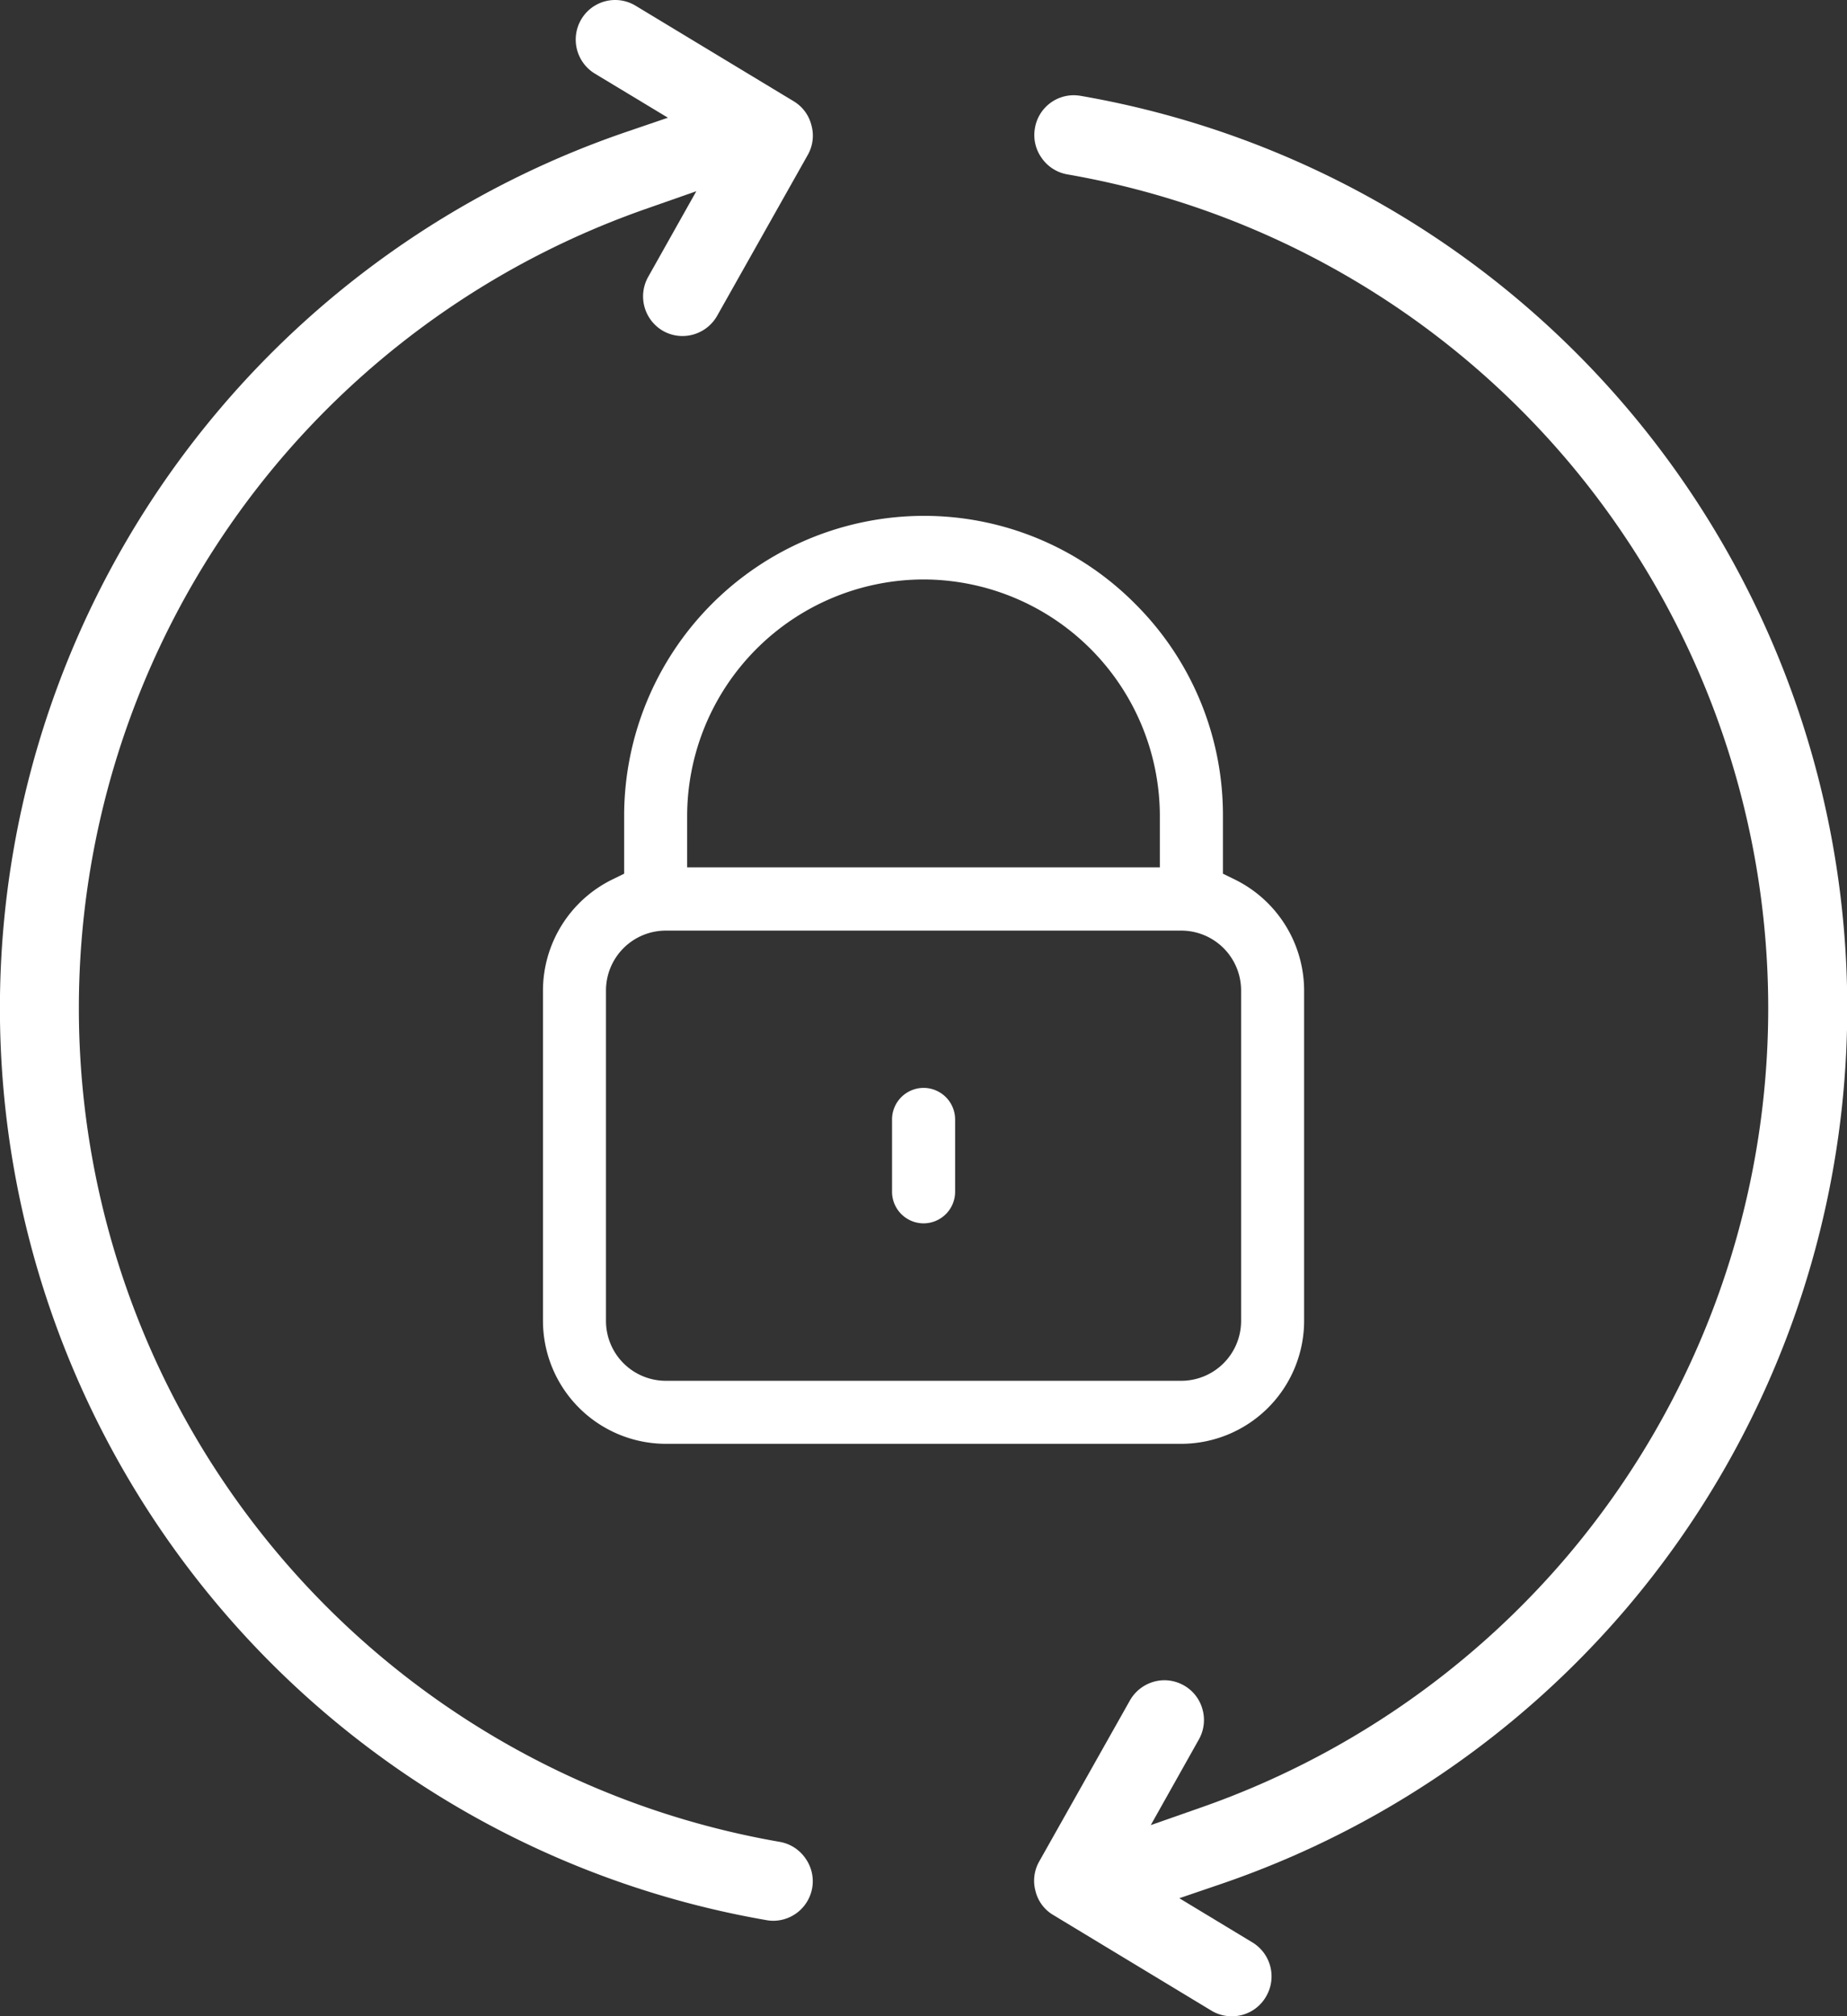 <svg xmlns="http://www.w3.org/2000/svg" width="22.366" height="24.41" viewBox="0 0 22.366 24.41">
  <rect x="0" y="0" width="22.366" height="24.41" fill="#333333" stroke="none"/>
  <g id="reset-password" transform="translate(-21.25 -0.25)">
    <path id="Subtraction_6" data-name="Subtraction 6" d="M4724.8-3472.247a.454.454,0,0,1-.081-.007,11.18,11.18,0,0,1-6.619-3.782,11.22,11.22,0,0,1-2.667-7.259,11.215,11.215,0,0,1,2.667-7.259,11.206,11.206,0,0,1,4.915-3.348l.507-.173-.885-.534a.482.482,0,0,1-.163-.659.477.477,0,0,1,.411-.232.479.479,0,0,1,.247.07l1.918,1.159a.47.47,0,0,1,.21.288.471.471,0,0,1-.043.356l-1.1,1.952a.483.483,0,0,1-.419.243.476.476,0,0,1-.233-.061.482.482,0,0,1-.182-.655l.583-1.037-.625.219a10.256,10.256,0,0,0-4.415,3.033,10.259,10.259,0,0,0-2.437,6.637,10.252,10.252,0,0,0,2.437,6.636,10.227,10.227,0,0,0,6.052,3.458.477.477,0,0,1,.31.2.478.478,0,0,1,.081.359A.48.48,0,0,1,4724.8-3472.247Z" transform="translate(-4694.184 3495.75)" fill="#fff"/>
    <path id="Subtraction_5" data-name="Subtraction 5" d="M4717.826-3472.248a.469.469,0,0,1-.246-.069l-1.919-1.16a.463.463,0,0,1-.21-.288.471.471,0,0,1,.044-.355l1.1-1.952a.483.483,0,0,1,.418-.244.483.483,0,0,1,.234.062.475.475,0,0,1,.226.289.478.478,0,0,1-.043.365l-.583,1.038.625-.219a10.267,10.267,0,0,0,4.416-3.034,10.257,10.257,0,0,0,2.436-6.636,10.259,10.259,0,0,0-2.436-6.637,10.233,10.233,0,0,0-6.052-3.458.478.478,0,0,1-.311-.2.476.476,0,0,1-.081-.358.477.477,0,0,1,.471-.4.565.565,0,0,1,.081.007,11.184,11.184,0,0,1,6.62,3.782,11.215,11.215,0,0,1,2.665,7.258,11.218,11.218,0,0,1-2.665,7.26,11.211,11.211,0,0,1-4.916,3.347l-.507.173.885.535a.481.481,0,0,1,.163.659A.475.475,0,0,1,4717.826-3472.248Z" transform="translate(-4681.662 3496.907)" fill="#fff"/>
    <path id="Subtraction_7" data-name="Subtraction 7" d="M4723.164-3484.27h-6.243a1.49,1.49,0,0,1-1.487-1.49v-4a1.5,1.5,0,0,1,.842-1.343l.141-.069v-.7a3.634,3.634,0,0,1,3.626-3.632,3.6,3.6,0,0,1,2.562,1.065,3.606,3.606,0,0,1,1.063,2.567v.7l.141.069a1.5,1.5,0,0,1,.842,1.343v4A1.49,1.49,0,0,1,4723.164-3484.27Zm-6.243-6.213a.725.725,0,0,0-.724.725v4a.725.725,0,0,0,.724.725h6.243a.725.725,0,0,0,.724-.725v-4a.725.725,0,0,0-.724-.725Zm3.122-4.251a2.868,2.868,0,0,0-2.863,2.866v.619h5.724v-.619A2.867,2.867,0,0,0,4720.043-3494.734Z" transform="translate(-4687.609 3501.999)" fill="#fff"/>
    <path id="Subtraction_8" data-name="Subtraction 8" d="M4715.816-3493.859a.383.383,0,0,1-.382-.382v-.876a.383.383,0,0,1,.382-.382.383.383,0,0,1,.382.382v.876A.383.383,0,0,1,4715.816-3493.859Z" transform="translate(-4683.382 3508.919)" fill="#fff"/>
  </g>
</svg>